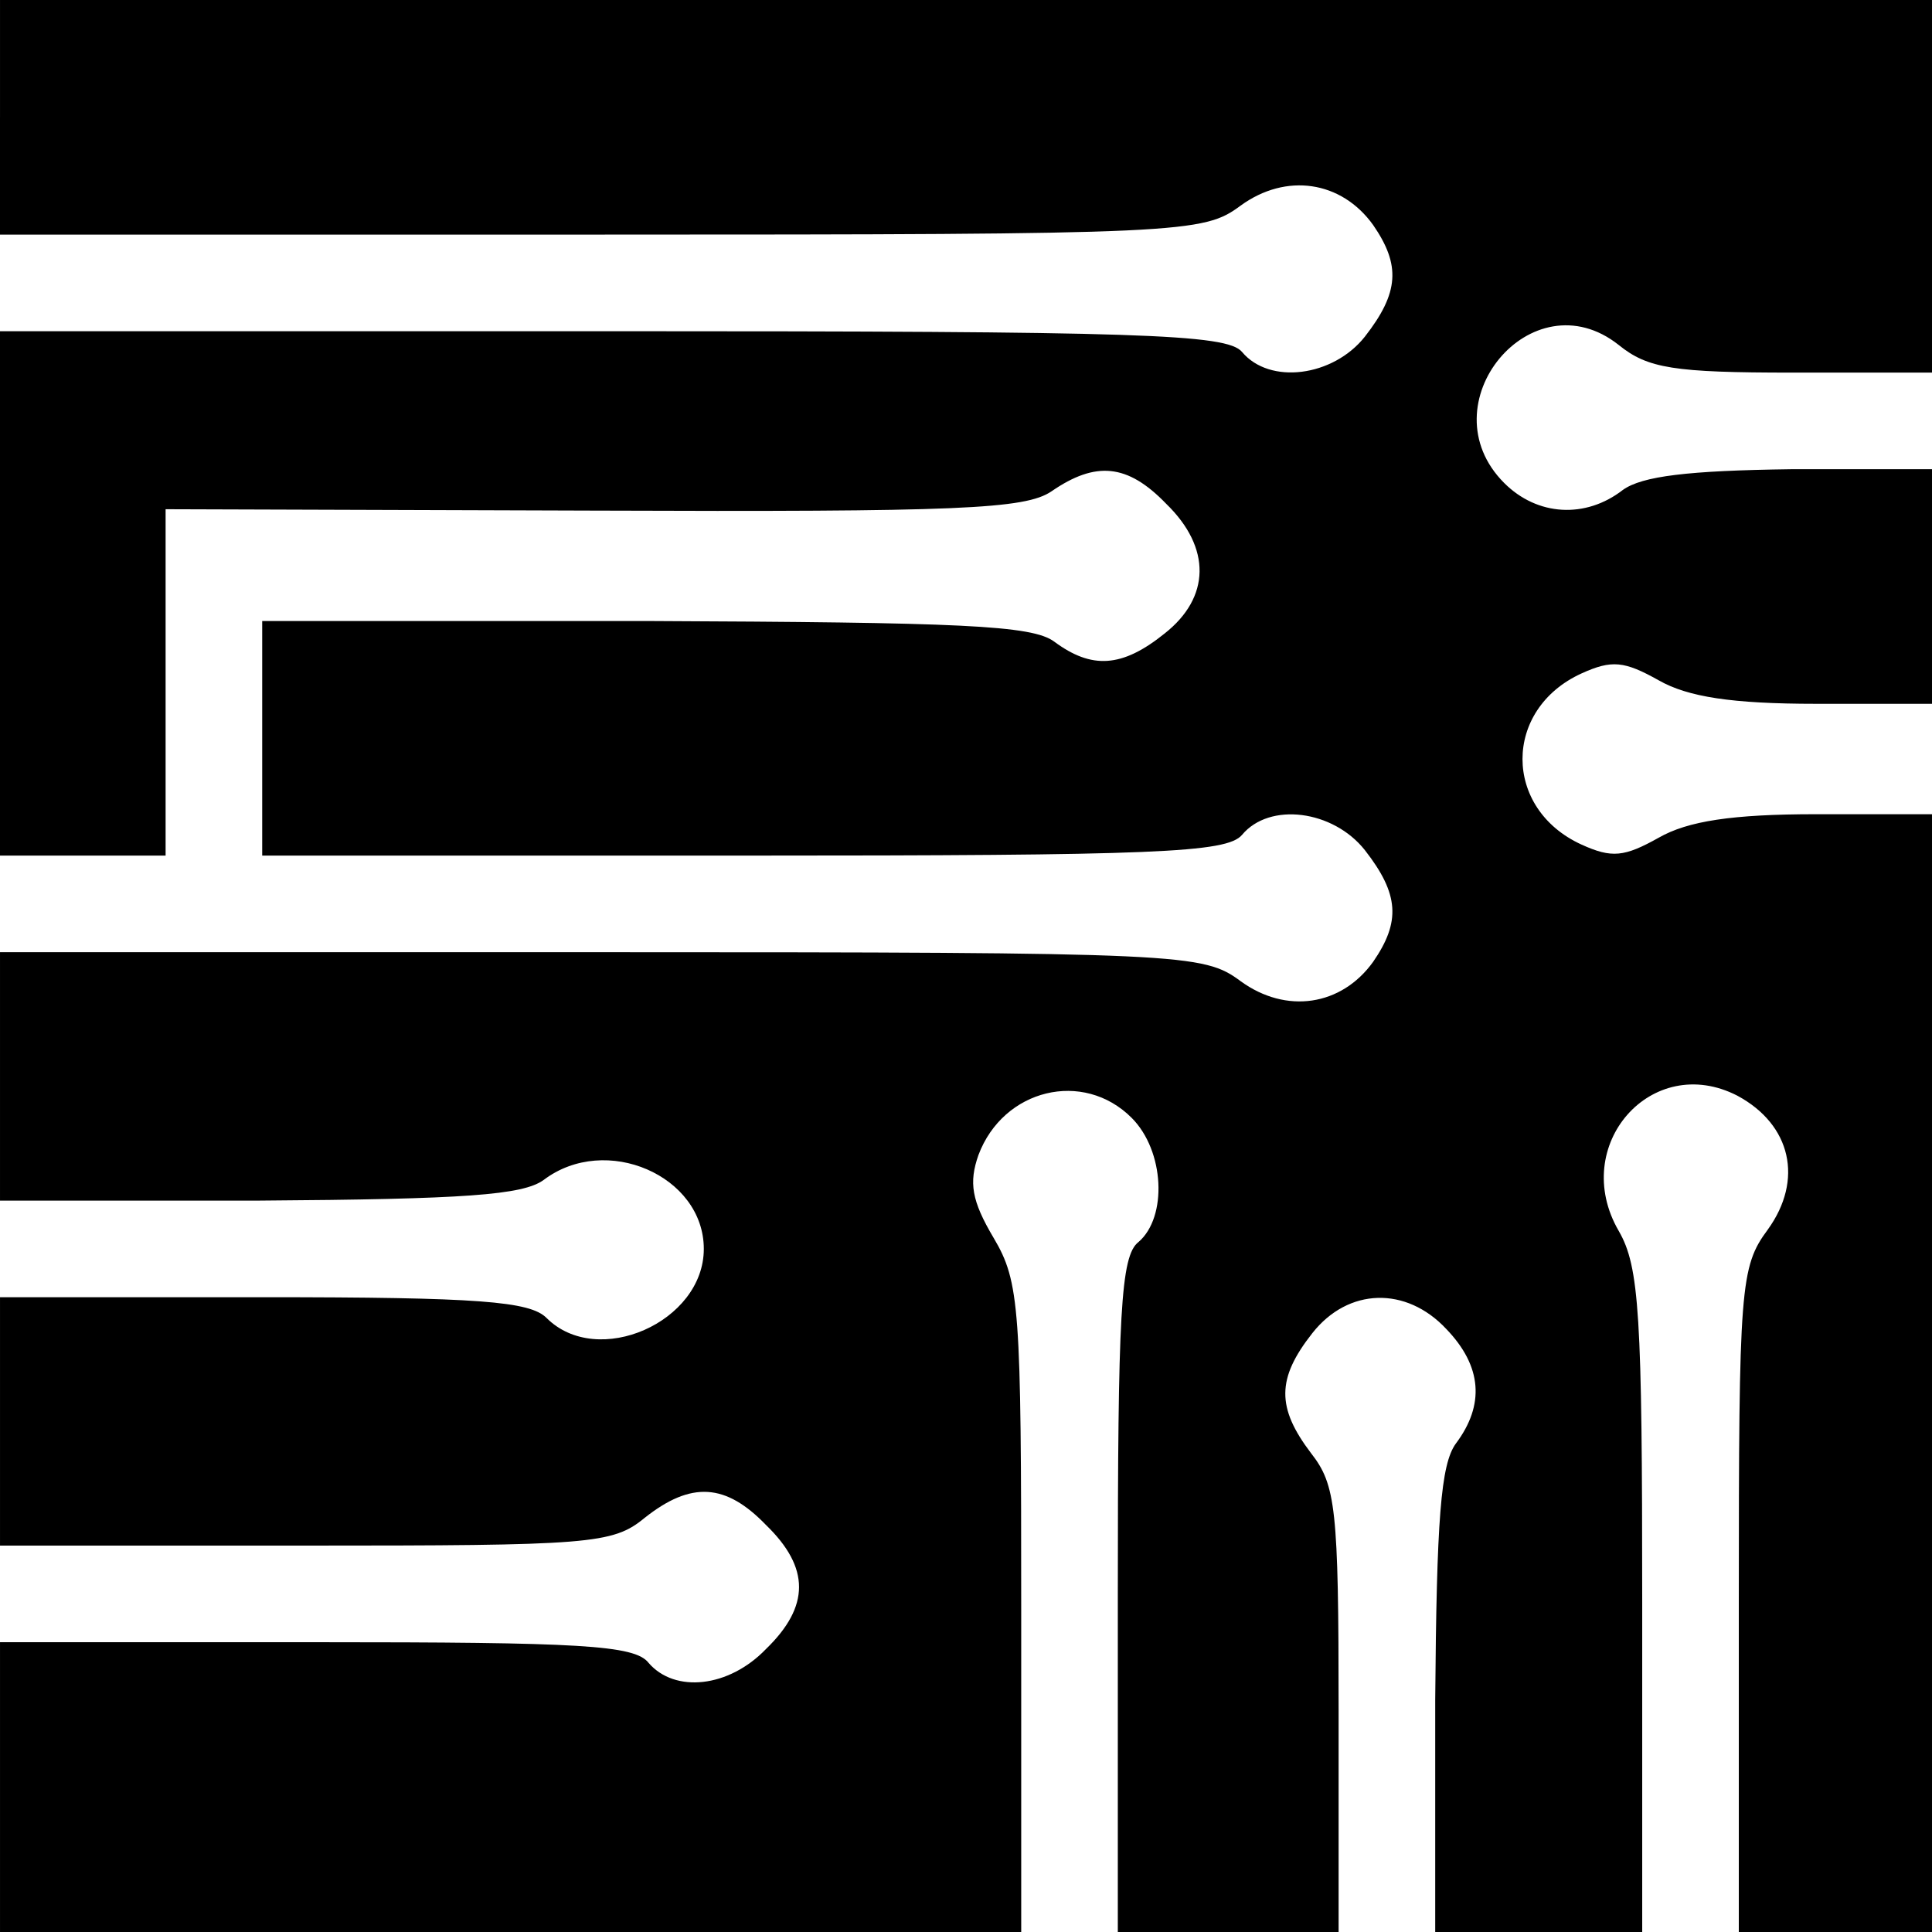 <?xml version="1.0" standalone="no"?>
<!DOCTYPE svg PUBLIC "-//W3C//DTD SVG 20010904//EN"
 "http://www.w3.org/TR/2001/REC-SVG-20010904/DTD/svg10.dtd">
<svg version="1.0" xmlns="http://www.w3.org/2000/svg"
 width="140pt" height="140pt" viewBox="0 0 140 140"
 preserveAspectRatio="xMidYMid meet">

<g transform="translate(0,140) scale(0.1,-0.1)"
fill="#000000" stroke="none">
<path d="M0 1315 l0 -85 435 0 c424 0 437 1 464 21 33 24 73 18 96 -14 20 -29
19 -49 -6 -81 -23 -29 -69 -35 -89 -11 -11 13 -74 15 -456 15 l-444 0 0 -190
0 -190 60 0 60 0 0 125 0 126 310 -1 c265 -1 313 1 332 14 32 22 55 20 83 -9
33 -32 32 -68 -1 -94 -31 -25 -53 -26 -80 -6 -16 12 -68 14 -296 15 l-278 0 0
-85 0 -85 349 0 c298 0 350 2 361 15 20 24 66 18 89 -11 25 -32 26 -52 6 -81
-23 -32 -63 -38 -96 -14 -27 20 -40 21 -464 21 l-435 0 0 -90 0 -90 188 0
c149 1 191 4 206 15 45 34 116 3 116 -50 0 -53 -77 -87 -114 -50 -12 12 -49
15 -205 15 l-191 0 0 -90 0 -90 221 0 c206 0 223 1 246 20 34 27 59 25 88 -5
32 -31 32 -59 0 -90 -27 -28 -66 -32 -85 -10 -10 13 -50 15 -241 15 l-229 0 0
-105 0 -105 370 0 370 0 0 234 c0 218 -1 237 -20 269 -16 27 -18 40 -11 60 18
48 76 62 111 27 24 -24 26 -72 5 -90 -13 -10 -15 -52 -15 -256 l0 -244 80 0
80 0 0 161 c0 146 -2 163 -20 186 -25 33 -25 54 1 87 26 33 68 34 97 3 26 -27
28 -55 7 -83 -11 -15 -14 -55 -15 -186 l0 -168 75 0 75 0 0 239 c0 208 -2 243
-17 269 -36 62 24 130 86 98 39 -21 48 -61 22 -97 -20 -27 -21 -41 -21 -269
l0 -240 70 0 70 0 0 405 0 405 -84 0 c-61 0 -93 -5 -114 -17 -25 -14 -34 -15
-56 -5 -57 26 -57 98 0 124 22 10 31 9 56 -5 21 -12 53 -17 114 -17 l84 0 0
85 0 85 -102 0 c-75 -1 -108 -5 -122 -15 -27 -21 -62 -19 -86 5 -57 57 20 150
83 100 21 -17 40 -20 126 -20 l101 0 0 135 0 135 -700 0 -700 0 0 -85z"/>
</g>
</svg>
